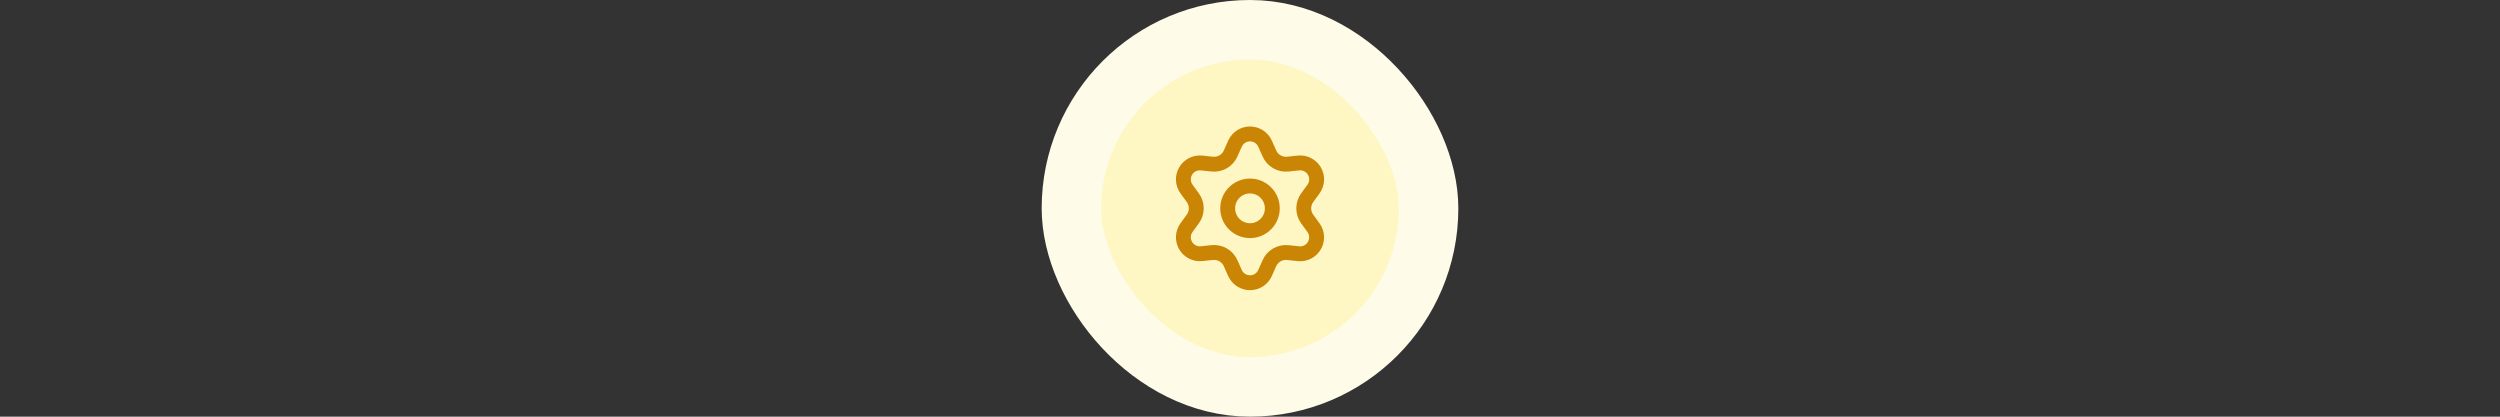 <svg width="336" height="56" viewBox="0 0 336 56" fill="none" xmlns="http://www.w3.org/2000/svg">
<rect x="0" y="0" width="336" height="56" fill="#333333" stroke="none"/>
<rect x="144" y="4" width="48" height="48" rx="24" fill="#FEF7C3"/>
<path d="M165.395 35.371L165.979 36.686C166.153 37.077 166.437 37.409 166.796 37.643C167.155 37.876 167.574 38 168.002 38C168.43 38 168.849 37.876 169.208 37.643C169.567 37.409 169.85 37.077 170.024 36.686L170.608 35.371C170.816 34.905 171.166 34.516 171.608 34.26C172.053 34.003 172.568 33.894 173.078 33.948L174.508 34.1C174.934 34.145 175.364 34.066 175.745 33.871C176.126 33.677 176.443 33.376 176.657 33.006C176.871 32.635 176.973 32.21 176.951 31.783C176.929 31.355 176.782 30.944 176.531 30.598L175.684 29.434C175.382 29.017 175.221 28.515 175.224 28C175.224 27.487 175.386 26.986 175.688 26.571L176.535 25.408C176.787 25.062 176.933 24.65 176.955 24.223C176.978 23.795 176.876 23.37 176.662 23C176.448 22.629 176.131 22.328 175.75 22.134C175.368 21.94 174.938 21.86 174.513 21.906L173.083 22.058C172.572 22.111 172.058 22.002 171.613 21.746C171.17 21.488 170.82 21.097 170.613 20.629L170.024 19.314C169.85 18.923 169.567 18.591 169.208 18.357C168.849 18.124 168.43 18 168.002 18C167.574 18 167.155 18.124 166.796 18.357C166.437 18.591 166.153 18.923 165.979 19.314L165.395 20.629C165.188 21.097 164.838 21.488 164.395 21.746C163.95 22.002 163.436 22.111 162.925 22.058L161.491 21.906C161.065 21.86 160.635 21.94 160.254 22.134C159.872 22.328 159.556 22.629 159.342 23C159.128 23.37 159.025 23.795 159.048 24.223C159.07 24.65 159.216 25.062 159.468 25.408L160.315 26.571C160.617 26.986 160.78 27.487 160.779 28C160.78 28.513 160.617 29.014 160.315 29.429L159.468 30.592C159.216 30.938 159.07 31.35 159.048 31.777C159.025 32.205 159.128 32.63 159.342 33C159.556 33.371 159.873 33.671 160.254 33.865C160.635 34.06 161.065 34.139 161.491 34.094L162.921 33.942C163.431 33.889 163.946 33.998 164.391 34.254C164.835 34.511 165.187 34.902 165.395 35.371Z" stroke="#CA8504" stroke-width="2" stroke-linecap="round" stroke-linejoin="round"/>
<path d="M168 31C169.657 31 171 29.657 171 28C171 26.343 169.657 25 168 25C166.343 25 165 26.343 165 28C165 29.657 166.343 31 168 31Z" stroke="#CA8504" stroke-width="2" stroke-linecap="round" stroke-linejoin="round"/>
<rect x="144" y="4" width="48" height="48" rx="24" stroke="#FEFBE8" stroke-width="8"/>
</svg>
